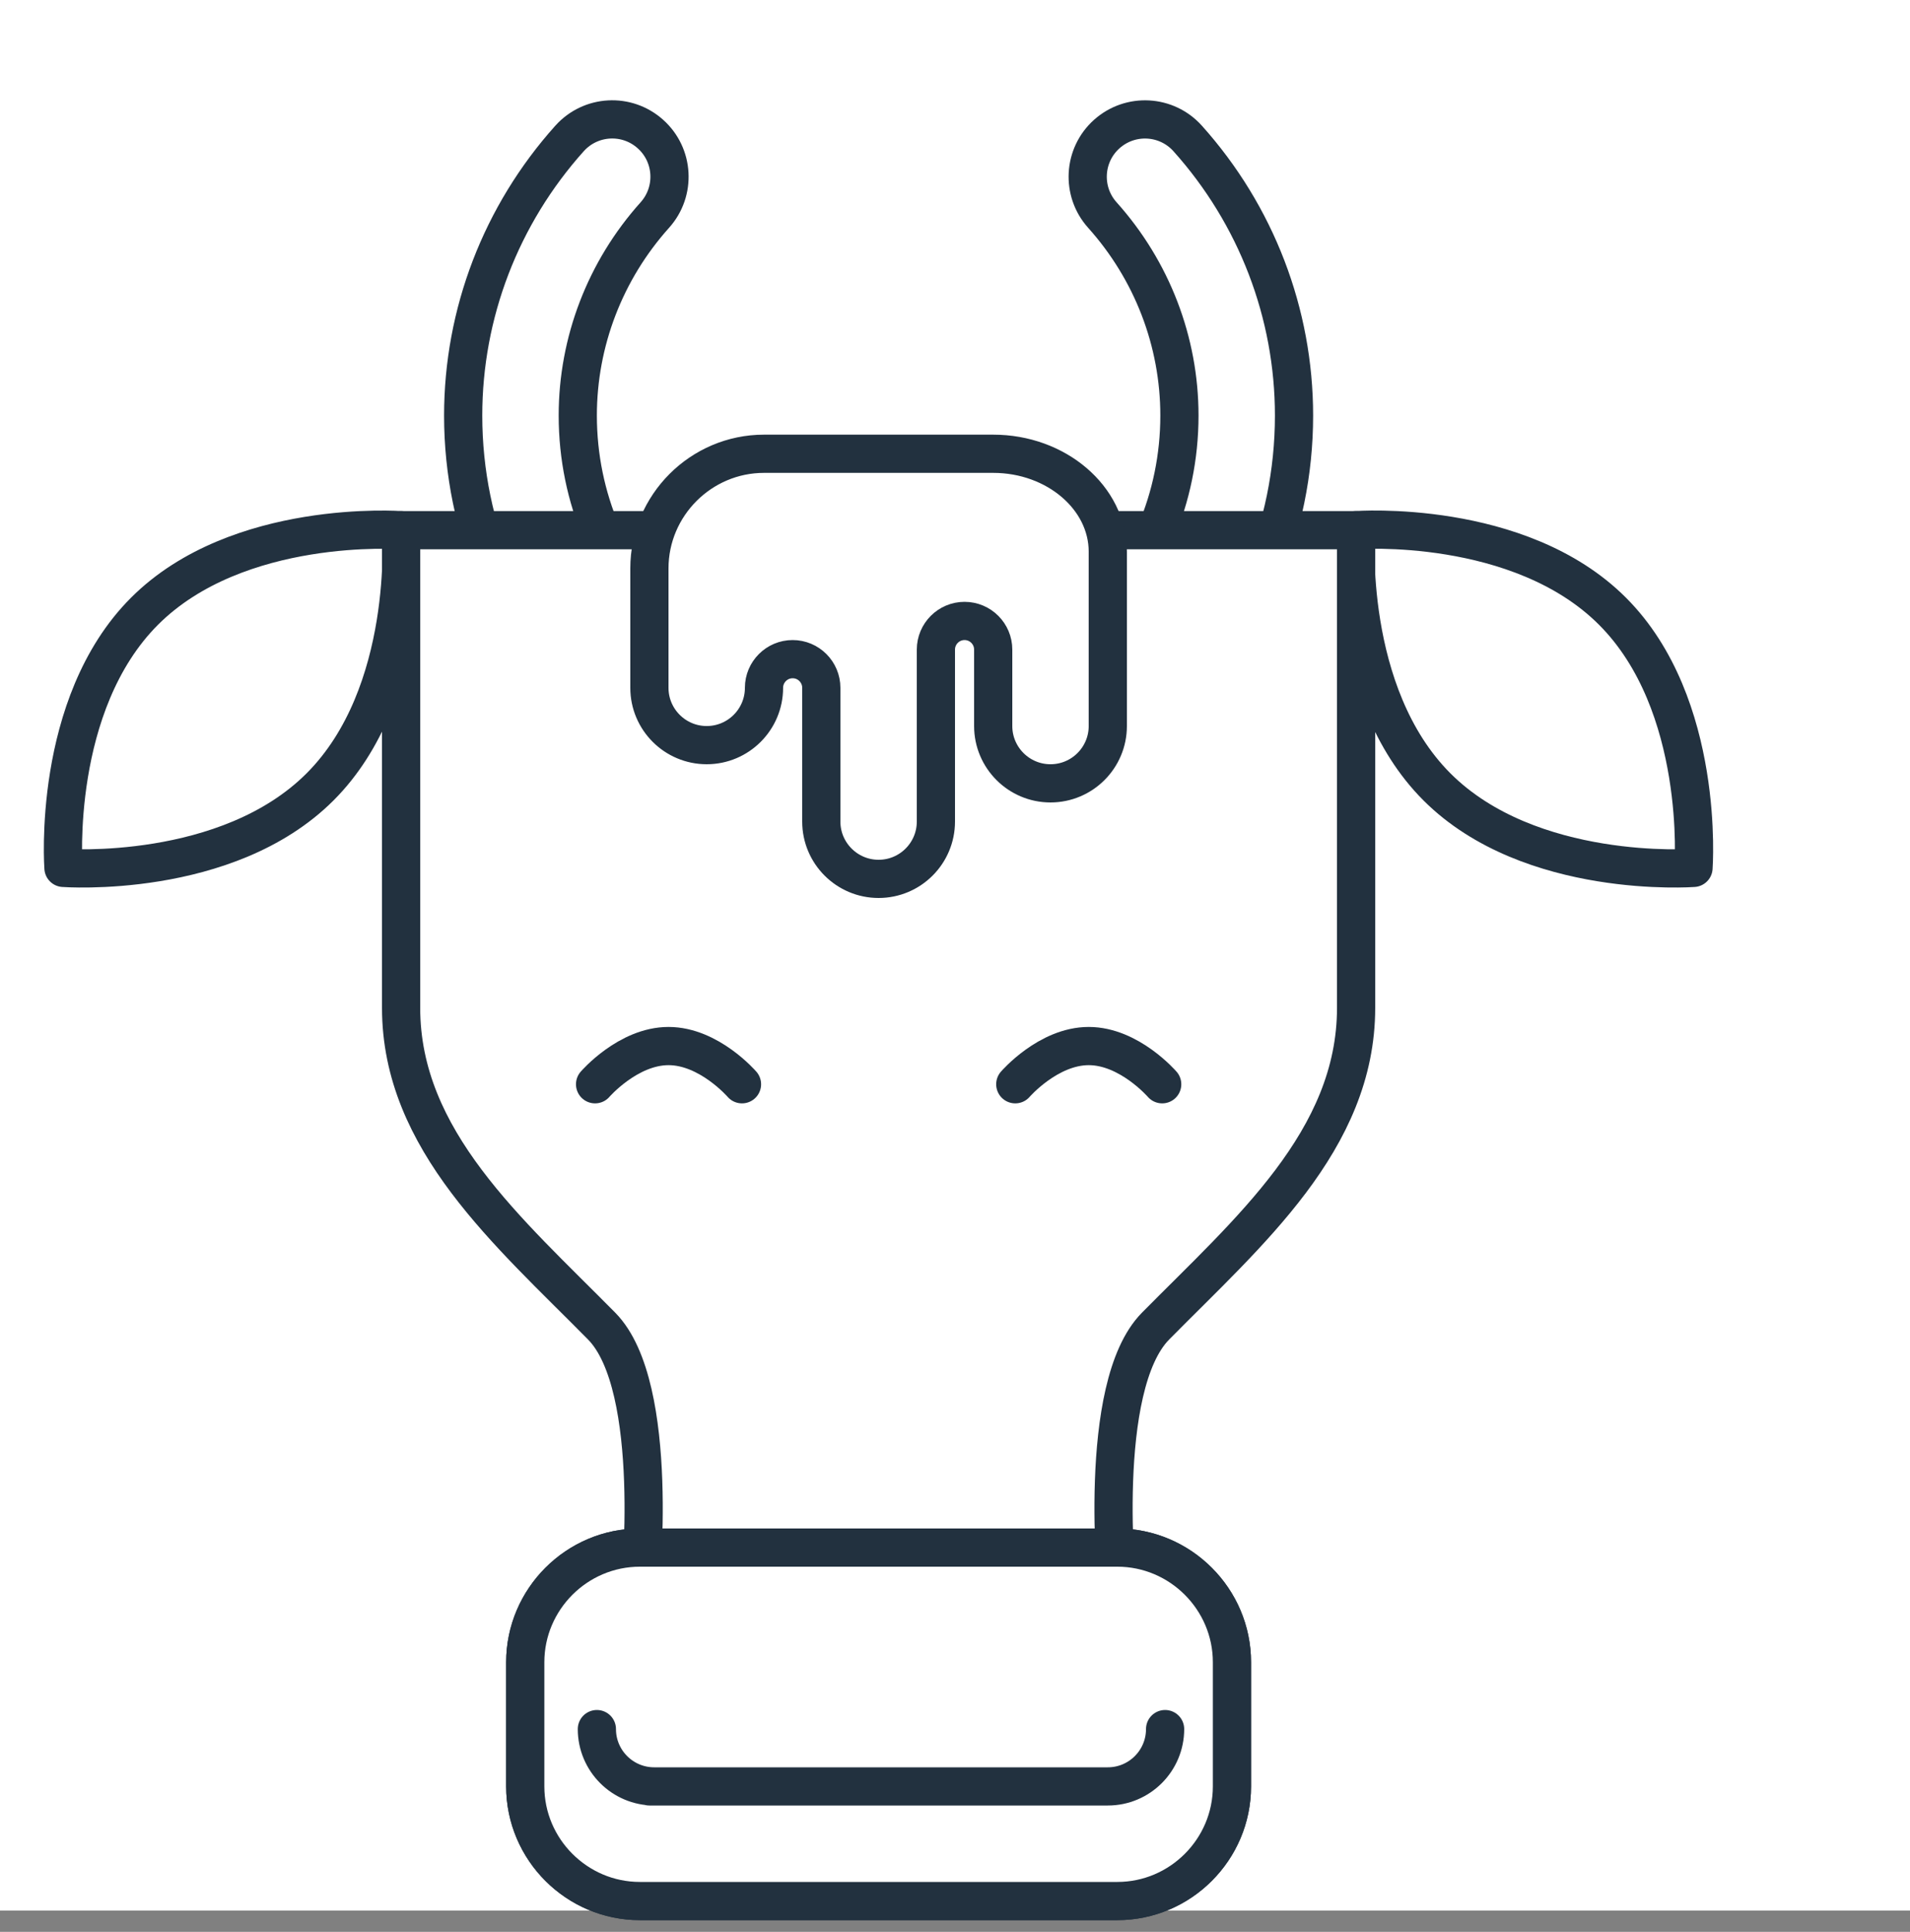 <?xml version="1.0" encoding="UTF-8"?>
<svg width="90px" height="91px" viewBox="0 0 90 91" version="1.1" xmlns="http://www.w3.org/2000/svg" xmlns:xlink="http://www.w3.org/1999/xlink">
    <rect x="0" y="0" width="90" height="91" fill="#808080" stroke="none"/>
    <!-- Generator: Sketch 51.1 (57501) - http://www.bohemiancoding.com/sketch -->
    <title>Cow</title>
    <desc>Created with Sketch.</desc>
    <defs></defs>
    <g id="Page-1" stroke="none" stroke-width="1" fill="none" fill-rule="evenodd">
        <g id="Story-XL-new" transform="translate(-133, -304)">
            <g id="Cow" transform="translate(133, 304)">
                <rect id="Rectangle-3" fill="#FFFFFF" fill-rule="nonzero" x="0" y="0" width="90" height="90"></rect>
                <g id="Group" transform="translate(1.8, 5.4)">
                    <path d="M13.282,31.666 C8.888,36.059 1.19,35.483 1.19,35.483 C1.19,35.483 0.616,27.787 5.009,23.393 C9.403,18.999 17.1,19.575 17.1,19.575 C17.1,19.575 17.676,27.272 13.282,31.666 Z" id="Fill-301" fill="#FFFFFF"></path>
                    <path d="M13.282,31.666 C8.888,36.059 1.19,35.483 1.19,35.483 C1.19,35.483 0.616,27.787 5.009,23.393 C9.403,18.999 17.1,19.575 17.1,19.575 C17.1,19.575 17.676,27.272 13.282,31.666 Z" id="Stroke-302" stroke="#22313F" stroke-width="1.8" stroke-linecap="round" stroke-linejoin="round"></path>
                    <path d="M65.909,31.666 C61.515,27.27 62.091,19.573 62.091,19.573 C62.091,19.573 69.79,18.999 74.182,23.393 C78.575,27.787 77.999,35.483 77.999,35.483 C77.999,35.483 70.303,36.059 65.909,31.666 Z" id="Fill-303" fill="#FFFFFF"></path>
                    <path d="M65.909,31.666 C61.515,27.27 62.091,19.573 62.091,19.573 C62.091,19.573 69.79,18.999 74.182,23.393 C78.575,27.787 77.999,35.483 77.999,35.483 C77.999,35.483 70.303,36.059 65.909,31.666 Z" id="Stroke-304" stroke="#22313F" stroke-width="1.8" stroke-linecap="round" stroke-linejoin="round"></path>
                    <path d="M39.6,33.75 C28.807,33.75 20.025,24.968 20.025,14.175 C20.025,9.362 21.805,4.725 25.038,1.121 C26.032,0.014 27.736,-0.085 28.85,0.916 C29.961,1.91 30.053,3.618 29.057,4.729 C26.716,7.339 25.425,10.694 25.425,14.175 C25.425,21.992 31.783,28.35 39.6,28.35 C47.417,28.35 53.775,21.992 53.775,14.175 C53.775,10.694 52.484,7.339 50.143,4.729 C49.147,3.618 49.241,1.91 50.35,0.916 C51.464,-0.081 53.168,0.014 54.162,1.121 C57.395,4.725 59.175,9.362 59.175,14.175 C59.175,24.968 50.393,33.75 39.6,33.75 Z" id="Fill-305" fill="#FFFFFF"></path>
                    <path d="M39.6,33.75 C28.807,33.75 20.025,24.968 20.025,14.175 C20.025,9.362 21.805,4.725 25.038,1.121 C26.032,0.014 27.736,-0.085 28.85,0.916 C29.961,1.91 30.053,3.618 29.057,4.729 C26.716,7.339 25.425,10.694 25.425,14.175 C25.425,21.992 31.783,28.35 39.6,28.35 C47.417,28.35 53.775,21.992 53.775,14.175 C53.775,10.694 52.484,7.339 50.143,4.729 C49.147,3.618 49.241,1.91 50.35,0.916 C51.464,-0.081 53.168,0.014 54.162,1.121 C57.395,4.725 59.175,9.362 59.175,14.175 C59.175,24.968 50.393,33.75 39.6,33.75 Z" id="Stroke-306" stroke="#22313F" stroke-width="1.8" stroke-linecap="round" stroke-linejoin="round"></path>
                    <path d="M17.1,19.575 L17.1,42.075 C17.1,48.319 22.176,52.636 26.55,57.067 C29.369,59.926 28.35,69.525 28.35,69.525 L50.85,69.525 C50.85,69.525 49.829,59.924 52.65,57.067 C57.024,52.637 62.1,48.319 62.1,42.075 L62.1,19.575 L17.1,19.575 Z" id="Fill-307" fill="#FFFFFF"></path>
                    <path d="M17.1,19.575 L17.1,42.075 C17.1,48.319 22.176,52.636 26.55,57.067 C29.369,59.926 28.35,69.525 28.35,69.525 L50.85,69.525 C50.85,69.525 49.829,59.924 52.65,57.067 C57.024,52.637 62.1,48.319 62.1,42.075 L62.1,19.575 L17.1,19.575 Z" id="Stroke-308" stroke="#22313F" stroke-width="1.8" stroke-linecap="round" stroke-linejoin="round"></path>
                    <path d="M56.25,72.9 C56.25,69.93 53.82,67.5 50.85,67.5 L28.35,67.5 C25.38,67.5 22.95,69.93 22.95,72.9 L22.95,78.75 C22.95,81.72 25.38,84.15 28.35,84.15 L50.85,84.15 C53.82,84.15 56.25,81.72 56.25,78.75 L56.25,72.9 Z" id="Fill-309" fill="#FFFFFF"></path>
                    <path d="M56.25,72.9 C56.25,69.93 53.82,67.5 50.85,67.5 L28.35,67.5 C25.38,67.5 22.95,69.93 22.95,72.9 L22.95,78.75 C22.95,81.72 25.38,84.15 28.35,84.15 L50.85,84.15 C53.82,84.15 56.25,81.72 56.25,78.75 L56.25,72.9 Z" id="Stroke-310" stroke="#22313F" stroke-width="1.8" stroke-linecap="round" stroke-linejoin="round"></path>
                    <path d="M56.25,72.9 C56.25,69.93 53.82,67.5 50.85,67.5 L28.35,67.5 C25.38,67.5 22.95,69.93 22.95,72.9 L22.95,78.75 C22.95,81.72 25.38,84.15 28.35,84.15 L50.85,84.15 C53.82,84.15 56.25,81.72 56.25,78.75 L56.25,72.9 Z" id="Fill-311" fill="#FFFFFF"></path>
                    <path d="M56.25,72.9 C56.25,69.93 53.82,67.5 50.85,67.5 L28.35,67.5 C25.38,67.5 22.95,69.93 22.95,72.9 L22.95,78.75 C22.95,81.72 25.38,84.15 28.35,84.15 L50.85,84.15 C53.82,84.15 56.25,81.72 56.25,78.75 L56.25,72.9 Z" id="Stroke-312" stroke="#22313F" stroke-width="1.8" stroke-linecap="round" stroke-linejoin="round"></path>
                    <path d="M46.04,45.675 C46.04,45.675 47.59,43.875 49.502,43.875 C51.412,43.875 52.963,45.675 52.963,45.675" id="Fill-313" fill="#FFFFFF"></path>
                    <path d="M46.04,45.675 C46.04,45.675 47.59,43.875 49.502,43.875 C51.412,43.875 52.963,45.675 52.963,45.675" id="Stroke-314" stroke="#22313F" stroke-width="1.8" stroke-linecap="round" stroke-linejoin="round"></path>
                    <path d="M26.24,45.675 C26.24,45.675 27.79,43.875 29.702,43.875 C31.613,43.875 33.163,45.675 33.163,45.675" id="Fill-315" fill="#FFFFFF"></path>
                    <path d="M26.24,45.675 C26.24,45.675 27.79,43.875 29.702,43.875 C31.613,43.875 33.163,45.675 33.163,45.675" id="Stroke-316" stroke="#22313F" stroke-width="1.8" stroke-linecap="round" stroke-linejoin="round"></path>
                    <path d="M28.8,78.75 L50.4,78.75 M53.1,76.05 C53.1,77.54 51.89,78.75 50.4,78.75 M29.025,78.75 C27.535,78.75 26.325,77.54 26.325,76.05" id="Stroke-317" stroke="#22313F" stroke-width="1.8" stroke-linecap="round" stroke-linejoin="round"></path>
                    <path d="M28.8,27 C28.8,28.49 30.01,29.7 31.5,29.7 C32.99,29.7 34.2,28.49 34.2,27 C34.2,26.255 34.805,25.65 35.55,25.65 C36.295,25.65 36.9,26.255 36.9,27 L36.9,33.3 C36.9,34.79 38.11,36 39.6,36 C41.09,36 42.3,34.79 42.3,33.3 L42.3,25.2 C42.3,24.455 42.905,23.85 43.65,23.85 C44.395,23.85 45,24.455 45,25.2 L45,28.8 C45,30.29 46.21,31.5 47.7,31.5 C49.19,31.5 50.4,30.29 50.4,28.8 L50.4,25.2 C50.4,25.2 50.4,23.125 50.4,20.588 C50.4,18.05 47.97,15.975 45,15.975 L34.2,15.975 C31.23,15.975 28.8,18.405 28.8,21.375 L28.8,27 Z" id="Fill-318" fill="#FFFFFF"></path>
                    <path d="M28.8,27 C28.8,28.49 30.01,29.7 31.5,29.7 C32.99,29.7 34.2,28.49 34.2,27 C34.2,26.255 34.805,25.65 35.55,25.65 C36.295,25.65 36.9,26.255 36.9,27 L36.9,33.3 C36.9,34.79 38.11,36 39.6,36 C41.09,36 42.3,34.79 42.3,33.3 L42.3,25.2 C42.3,24.455 42.905,23.85 43.65,23.85 C44.395,23.85 45,24.455 45,25.2 L45,28.8 C45,30.29 46.21,31.5 47.7,31.5 C49.19,31.5 50.4,30.29 50.4,28.8 L50.4,25.2 C50.4,25.2 50.4,23.125 50.4,20.588 C50.4,18.05 47.97,15.975 45,15.975 L34.2,15.975 C31.23,15.975 28.8,18.405 28.8,21.375 L28.8,27 Z" id="Stroke-319" stroke="#22313F" stroke-width="1.8" stroke-linecap="round" stroke-linejoin="round"></path>
                </g>
            </g>
        </g>
    </g>
</svg>
